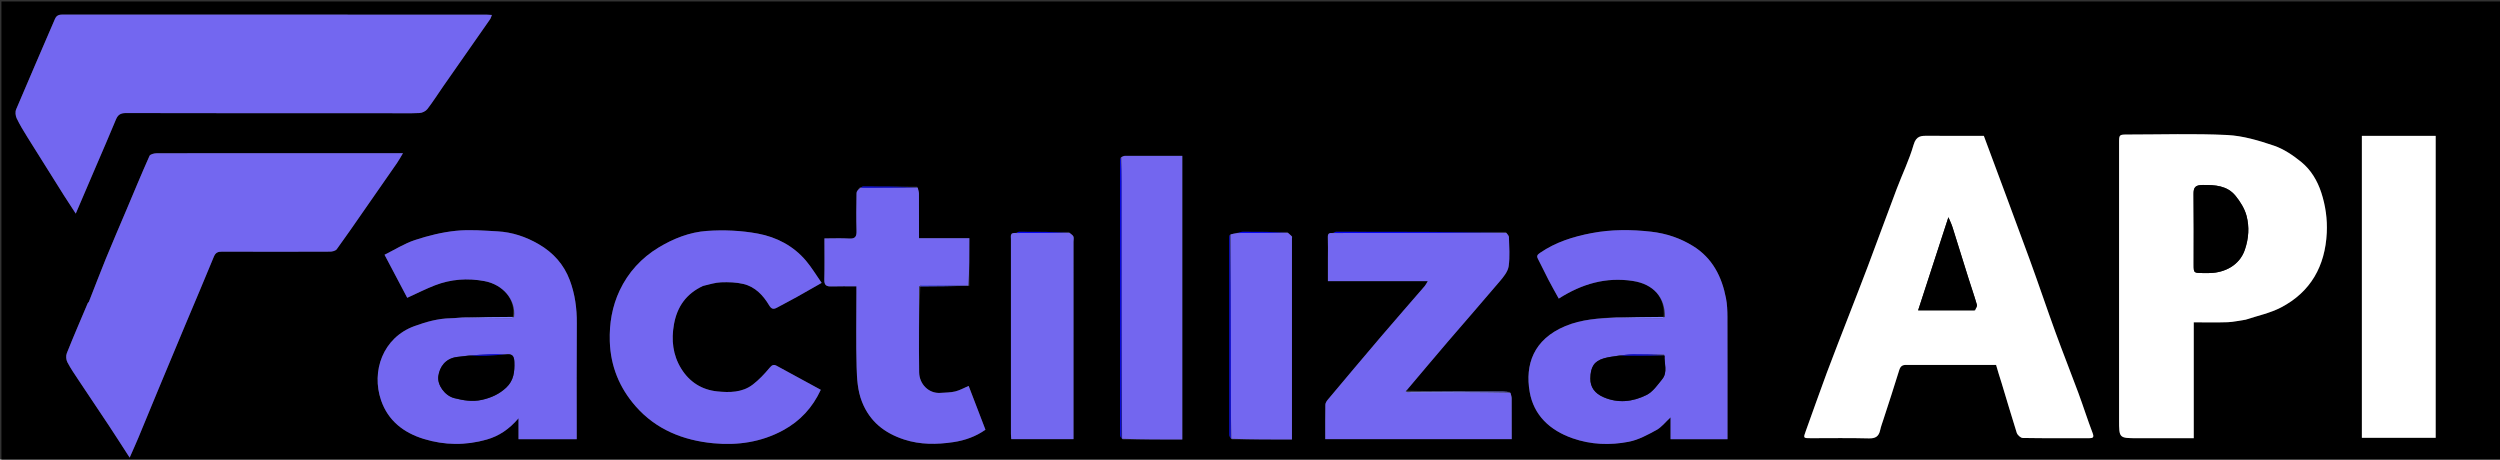 <svg version="1.1" id="Layer_1" xmlns="http://www.w3.org/2000/svg" xmlns:xlink="http://www.w3.org/1999/xlink" x="0px" y="0px"
	 width="100%" viewBox="0 0 1877 345" enable-background="new 0 0 1877 345" xml:space="preserve">
<rect x="0" y="0" width="1877" height="345" fill="#333333" stroke="none"/>
<path fill="#000000" opacity="1" stroke="none" 
	d="
M1414,346 
	C942.72,346 471.939,346 1.079,346 
	C1.079,231.066 1.079,116.132 1.079,1.099 
	C626.667,1.099 1252.333,1.099 1877.973,1.099 
	C1877.973,116.061 1877.973,231.031 1877.973,346 
	C1723.465,346 1568.982,346 1414,346 
M928.201,174.976 
	C926.749,175.314 925.297,175.652 923.159,176.495 
	C923.109,176.991 923.014,177.487 923.014,177.983 
	C923.005,227.454 922.996,276.926 923.042,326.398 
	C923.043,327.543 923.669,328.688 924.931,329.975 
	C939.858,329.975 954.786,329.975 969.999,329.975 
	C969.999,328.405 969.999,327.43 969.999,326.456 
	C969.999,277.303 969.999,228.15 969.999,178.998 
	C969.999,178.498 970.209,177.803 969.959,177.533 
	C969.06,176.559 968.005,175.728 966.504,174.159 
	C955.376,174.106 944.248,174.023 933.12,174.038 
	C931.743,174.04 930.367,174.563 928.201,174.976 
M762.117,174.978 
	C758.143,174.398 759.01,177.266 759.01,179.418 
	C758.996,228.239 758.997,277.06 759.011,325.882 
	C759.011,327.157 759.177,328.431 759.265,329.688 
	C774.988,329.688 790.381,329.688 805.985,329.688 
	C805.985,327.563 805.985,325.749 805.985,323.934 
	C805.985,276.446 805.985,228.958 805.986,181.469 
	C805.986,180.137 806.385,178.629 805.889,177.52 
	C805.397,176.419 804.007,175.72 802.506,174.16 
	C790.046,174.108 777.585,174.042 765.125,174.041 
	C764.414,174.041 763.701,174.564 762.117,174.978 
M841.159,118.495 
	C841.109,118.991 841.014,119.487 841.014,119.984 
	C841.005,188.788 840.998,257.593 841.042,326.398 
	C841.043,327.544 841.669,328.689 842.93,329.978 
	C857.847,329.978 872.763,329.978 887.662,329.978 
	C887.662,258.702 887.662,187.933 887.662,117.001 
	C873.013,117.001 858.713,116.984 844.414,117.044 
	C843.556,117.047 842.7,117.661 841.159,118.495 
M690.973,215.015 
	C702.965,214.963 714.958,214.911 727.793,214.628 
	C727.793,202.866 727.793,191.103 727.793,178.847 
	C715.041,178.847 702.642,178.847 689.998,178.847 
	C689.998,167.373 690.036,156.396 689.955,145.419 
	C689.944,143.893 689.35,142.371 688.515,140.164 
	C675.053,140.111 661.59,140.045 648.127,140.041 
	C647.416,140.04 646.704,140.565 645.12,140.983 
	C644.413,142.284 643.118,143.574 643.094,144.887 
	C642.919,154.374 642.809,163.872 643.088,173.354 
	C643.213,177.623 642.101,179.369 637.542,179.092 
	C631.47,178.722 625.359,179 618.988,179 
	C618.988,189.762 619.16,199.899 618.904,210.026 
	C618.799,214.172 620.498,215.175 624.221,215.053 
	C630.329,214.853 636.448,214.999 643.001,214.999 
	C643.001,217.098 643.001,218.719 643.001,220.339 
	C643.001,238.82 642.642,257.312 643.158,275.779 
	C643.401,284.482 643.874,293.278 647.206,301.72 
	C653.06,316.555 664.145,325.179 678.77,329.973 
	C690.914,333.955 703.361,333.804 715.794,331.953 
	C724.538,330.651 732.761,327.674 739.868,322.628 
	C735.632,311.581 731.49,300.778 727.261,289.746 
	C723.732,291.252 720.603,293.08 717.23,293.891 
	C713.616,294.76 709.776,294.724 706.028,294.989 
	C697.214,295.613 690.2,288.288 690.091,279.535 
	C689.823,258.062 690.03,236.583 690.973,215.015 
M1055.299,293.256 
	C1055.612,293.146 1056.038,293.131 1056.223,292.913 
	C1066.516,280.767 1076.724,268.55 1087.081,256.459 
	C1100.123,241.231 1113.38,226.185 1126.32,210.871 
	C1129.045,207.645 1132.143,203.789 1132.702,199.883 
	C1133.729,192.713 1133.075,185.289 1132.908,177.975 
	C1132.883,176.918 1131.671,175.887 1130.504,174.159 
	C1088.047,174.107 1045.589,174.052 1003.132,174.039 
	C1002.418,174.039 1001.705,174.564 1000.122,174.978 
	C997.868,174.692 996.864,175.427 996.946,177.95 
	C997.126,183.44 997.001,188.94 997.001,194.436 
	C997.001,199.859 997.001,205.282 997.001,211.065 
	C1022.314,211.065 1046.853,211.065 1071.994,211.065 
	C1070.995,212.684 1070.467,213.866 1069.656,214.805 
	C1058.829,227.36 1047.885,239.815 1037.125,252.427 
	C1023.635,268.241 1010.273,284.165 996.911,300.087 
	C996.036,301.13 995.116,302.559 995.093,303.825 
	C994.934,312.426 995.01,321.032 995.01,329.718 
	C1041.914,329.718 1088.282,329.718 1135,329.718 
	C1135,319.312 1135.033,309.185 1134.96,299.058 
	C1134.95,297.692 1134.4,296.33 1133.642,294.215 
	C1131.824,294.143 1130.006,294.013 1128.188,294.009 
	C1103.8,293.958 1079.412,293.925 1055.299,293.256 
M385.044,237.987 
	C373.384,238.042 361.724,238.097 349.157,238.01 
	C345.556,238.34 341.959,238.897 338.354,238.955 
	C328.913,239.107 320.119,241.613 311.269,244.809 
	C287.363,253.442 278.651,278.848 286.111,300.551 
	C291.348,315.784 302.947,324.853 318.059,329.516 
	C333.794,334.372 349.652,334.541 365.504,329.993 
	C374.614,327.38 382.243,322.315 389.307,314.045 
	C389.307,320.248 389.307,324.966 389.307,329.75 
	C404.078,329.75 418.333,329.75 433,329.75 
	C433,327.714 433,325.92 433,324.127 
	C433,296.962 432.858,269.796 433.068,242.633 
	C433.154,231.538 431.695,220.851 427.812,210.436 
	C423.346,198.458 415.257,189.598 404.413,183.308 
	C394.921,177.803 384.576,174.303 373.56,173.698 
	C363.143,173.125 352.589,172.23 342.282,173.291 
	C331.898,174.361 321.504,176.935 311.567,180.219 
	C303.562,182.864 296.231,187.552 288.712,191.278 
	C294.972,203.148 300.591,213.801 305.751,223.586 
	C313.339,220.141 319.787,216.846 326.503,214.243 
	C338.525,209.584 351,208.687 363.676,211.044 
	C377.644,213.643 387.37,224.976 385.044,237.987 
M1249.041,237.985 
	C1237.381,238.053 1225.722,238.12 1213.162,238.076 
	C1200.297,238.985 1187.515,239.721 1175.271,244.821 
	C1151.237,254.832 1144.937,273.913 1148.49,294.259 
	C1151.561,311.842 1163.681,323.083 1180.613,329.033 
	C1194.481,333.906 1208.732,334.406 1222.83,331.679 
	C1230.086,330.275 1237.045,326.477 1243.646,322.862 
	C1247.543,320.728 1250.479,316.836 1254.265,313.35 
	C1254.265,319.062 1254.265,324.455 1254.265,329.774 
	C1268.671,329.774 1282.606,329.774 1297,329.774 
	C1297,327.769 1297,325.983 1297,324.197 
	C1297,295.382 1297.045,266.566 1296.954,237.751 
	C1296.939,233.172 1296.746,228.511 1295.889,224.031 
	C1292.779,207.774 1285.734,193.774 1271.176,184.752 
	C1261.57,178.8 1251.04,175.252 1239.746,173.964 
	C1224.755,172.255 1209.809,172.203 1194.955,175.031 
	C1181.215,177.647 1168.038,181.771 1156.318,189.816 
	C1154.257,191.231 1153.497,192.107 1154.738,194.453 
	C1157.468,199.609 1159.901,204.923 1162.599,210.096 
	C1165.095,214.881 1167.778,219.568 1170.315,224.182 
	C1187.767,213.092 1205.693,207.891 1225.809,210.913 
	C1241.841,213.321 1250.271,223.737 1249.041,237.985 
M291.5,84.999 
	C299.331,84.999 307.17,85.207 314.985,84.859 
	C317.036,84.767 319.658,83.451 320.901,81.837 
	C325.158,76.314 328.88,70.38 332.876,64.652 
	C344.545,47.928 356.257,31.232 367.915,14.5 
	C368.506,13.652 368.748,12.561 369.297,11.236 
	C367.589,11.135 366.457,11.009 365.325,11.009 
	C259.196,11 153.068,11.012 46.939,10.939 
	C44.084,10.937 42.363,11.663 41.206,14.36 
	C31.517,36.957 21.674,59.489 12.115,82.14 
	C11.321,84.024 11.621,86.955 12.536,88.86 
	C14.9,93.779 17.769,98.472 20.658,103.119 
	C29.745,117.734 38.917,132.297 48.092,146.857 
	C50.794,151.146 53.613,155.361 56.874,160.371 
	C62.455,147.334 67.396,135.792 72.338,124.25 
	C77.242,112.794 82.254,101.382 86.988,89.856 
	C88.484,86.216 90.42,84.873 94.571,84.883 
	C159.88,85.048 225.19,84.999 291.5,84.999 
M1502.958,287.628 
	C1506.646,300.072 1510.217,312.554 1514.161,324.916 
	C1514.693,326.585 1517.086,328.797 1518.65,328.824 
	C1535.307,329.107 1551.972,329.003 1568.634,328.997 
	C1571.44,328.996 1572.364,328.343 1571.135,325.128 
	C1567.315,315.142 1564.102,304.926 1560.391,294.896 
	C1554.789,279.757 1548.8,264.76 1543.28,249.593 
	C1536.6,231.238 1530.41,212.705 1523.697,194.362 
	C1512.434,163.583 1500.927,132.894 1489.46,102 
	C1475.633,102 1461.812,102.093 1447.993,101.953 
	C1442.722,101.899 1438.739,101.686 1436.727,108.701 
	C1433.482,120.012 1428.237,130.738 1424.059,141.796 
	C1416.709,161.254 1409.579,180.796 1402.253,200.263 
	C1397.743,212.248 1393.037,224.16 1388.424,236.106 
	C1382.777,250.729 1377.007,265.306 1371.53,279.993 
	C1366.166,294.377 1361.136,308.886 1355.892,323.315 
	C1353.82,329.015 1353.738,328.996 1359.626,328.998 
	C1374.123,329.004 1388.626,328.745 1403.111,329.139 
	C1408.158,329.276 1410.629,327.637 1411.637,322.896 
	C1412.201,320.244 1413.187,317.679 1414.022,315.087 
	C1417.999,302.749 1422.115,290.454 1425.884,278.054 
	C1426.769,275.139 1428.091,273.973 1431.005,273.978 
	C1453.488,274.018 1475.971,274 1498.666,274 
	C1499.953,278.407 1501.203,282.686 1502.958,287.628 
M66.563,226.918 
	C66.328,227.154 65.992,227.348 65.872,227.632 
	C60.582,240.133 55.192,252.594 50.164,265.199 
	C49.396,267.126 49.618,270.086 50.585,271.942 
	C53.043,276.666 56.11,281.085 59.064,285.539 
	C66.664,296.994 74.375,308.375 81.963,319.838 
	C86.868,327.248 91.634,334.751 97.345,343.576 
	C99.898,337.761 101.982,333.208 103.907,328.59 
	C108.904,316.6 113.806,304.571 118.792,292.577 
	C125.517,276.401 132.266,260.234 139.042,244.079 
	C146.208,226.993 153.511,209.964 160.523,192.816 
	C161.828,189.625 163.562,188.909 166.779,188.925 
	C193.772,189.057 220.766,189.033 247.76,188.923 
	C249.485,188.916 251.929,188.332 252.813,187.122 
	C259.714,177.678 266.318,168.018 273.006,158.42 
	C281.372,146.413 289.751,134.414 298.073,122.377 
	C299.575,120.203 300.83,117.858 302.556,115.001 
	C276.562,115.001 251.575,115.001 226.588,115.001 
	C190.263,115.001 153.938,114.972 117.613,115.084 
	C115.767,115.09 112.801,115.804 112.251,117.035 
	C106.269,130.43 100.669,143.996 94.958,157.511 
	C89.797,169.723 84.512,181.883 79.496,194.154 
	C75.154,204.777 71.111,215.523 66.563,226.918 
M1686.402,240.002 
	C1695.171,237.011 1704.486,235.068 1712.602,230.829 
	C1734.949,219.16 1745.718,199.701 1746.941,174.845 
	C1747.448,164.541 1746.009,154.359 1742.791,144.533 
	C1739.865,135.598 1735.027,127.513 1727.826,121.646 
	C1721.673,116.633 1714.686,111.88 1707.271,109.363 
	C1695.93,105.513 1683.987,101.937 1672.149,101.363 
	C1647.387,100.164 1622.526,100.997 1597.706,101.002 
	C1591.002,101.004 1591,101.016 1591,107.457 
	C1591,176.754 1591,246.05 1591,315.346 
	C1591,329 1591,329 1604.884,329 
	C1618.82,329 1632.756,329 1647.071,329 
	C1647.071,300.124 1647.071,271.726 1647.071,242 
	C1655.819,242 1664.208,242.211 1672.578,241.913 
	C1676.911,241.759 1681.212,240.702 1686.402,240.002 
M528.095,214.458 
	C532.531,213.577 536.947,212.117 541.409,211.961 
	C547,211.765 552.804,211.915 558.204,213.216 
	C567.017,215.339 572.997,221.744 577.496,229.27 
	C579.265,232.23 580.839,232.336 583.39,230.955 
	C588.376,228.256 593.415,225.653 598.373,222.904 
	C604.281,219.629 610.128,216.242 616.893,212.395 
	C612.754,206.481 609.348,200.746 605.101,195.723 
	C595.669,184.57 582.946,177.989 569.081,175.404 
	C556.538,173.066 543.35,172.477 530.61,173.391 
	C517.871,174.305 505.719,179.048 494.565,185.786 
	C481.551,193.647 471.644,204.532 465.255,218.07 
	C459.636,229.978 457.41,242.805 457.832,256.263 
	C458.419,275.006 465.102,291.13 477.148,304.926 
	C492.491,322.497 512.974,330.652 535.61,332.805 
	C553.768,334.533 571.562,331.983 588.006,323.031 
	C600.807,316.062 610.068,305.988 616.239,292.665 
	C605.018,286.55 594.057,280.545 583.059,274.608 
	C580.9,273.443 579.575,274.03 577.797,276.17 
	C573.972,280.775 569.775,285.263 565.022,288.863 
	C557.195,294.792 547.679,294.797 538.502,293.867 
	C526.897,292.693 517.656,286.777 511.489,276.833 
	C505.107,266.54 503.892,255.193 506.029,243.392 
	C508.4,230.294 515.173,220.538 528.095,214.458 
M1817.483,102 
	C1802.721,102 1787.96,102 1773.292,102 
	C1773.292,177.989 1773.292,253.39 1773.292,328.705 
	C1791.99,328.705 1810.395,328.705 1828.707,328.705 
	C1828.707,253.009 1828.707,177.608 1828.707,102 
	C1825.104,102 1821.79,102 1817.483,102 
z"/>
<path fill="#7367F0" opacity="1" stroke="none" 
	d="
M291,84.999 
	C225.19,84.999 159.88,85.048 94.571,84.883 
	C90.42,84.873 88.484,86.216 86.988,89.856 
	C82.254,101.382 77.242,112.794 72.338,124.25 
	C67.396,135.792 62.455,147.334 56.874,160.371 
	C53.613,155.361 50.794,151.146 48.092,146.857 
	C38.917,132.297 29.745,117.734 20.658,103.119 
	C17.769,98.472 14.9,93.779 12.536,88.86 
	C11.621,86.955 11.321,84.024 12.115,82.14 
	C21.674,59.489 31.517,36.957 41.206,14.36 
	C42.363,11.663 44.084,10.937 46.939,10.939 
	C153.068,11.012 259.196,11 365.325,11.009 
	C366.457,11.009 367.589,11.135 369.297,11.236 
	C368.748,12.561 368.506,13.652 367.915,14.5 
	C356.257,31.232 344.545,47.928 332.876,64.652 
	C328.88,70.38 325.158,76.314 320.901,81.837 
	C319.658,83.451 317.036,84.767 314.985,84.859 
	C307.17,85.207 299.331,84.999 291,84.999 
z"/>
<path fill="#FFFFFF" opacity="1" stroke="none" 
	d="
M1502.705,287.297 
	C1501.203,282.686 1499.953,278.407 1498.666,274 
	C1475.971,274 1453.488,274.018 1431.005,273.978 
	C1428.091,273.973 1426.769,275.139 1425.884,278.054 
	C1422.115,290.454 1417.999,302.749 1414.022,315.087 
	C1413.187,317.679 1412.201,320.244 1411.637,322.896 
	C1410.629,327.637 1408.158,329.276 1403.111,329.139 
	C1388.626,328.745 1374.123,329.004 1359.626,328.998 
	C1353.738,328.996 1353.82,329.015 1355.892,323.315 
	C1361.136,308.886 1366.166,294.377 1371.53,279.993 
	C1377.007,265.306 1382.777,250.729 1388.424,236.106 
	C1393.037,224.16 1397.743,212.248 1402.253,200.263 
	C1409.579,180.796 1416.709,161.254 1424.059,141.796 
	C1428.237,130.738 1433.482,120.012 1436.727,108.701 
	C1438.739,101.686 1442.722,101.899 1447.993,101.953 
	C1461.812,102.093 1475.633,102 1489.46,102 
	C1500.927,132.894 1512.434,163.583 1523.697,194.362 
	C1530.41,212.705 1536.6,231.238 1543.28,249.593 
	C1548.8,264.76 1554.789,279.757 1560.391,294.896 
	C1564.102,304.926 1567.315,315.142 1571.135,325.128 
	C1572.364,328.343 1571.44,328.996 1568.634,328.997 
	C1551.972,329.003 1535.307,329.107 1518.65,328.824 
	C1517.086,328.797 1514.693,326.585 1514.161,324.916 
	C1510.217,312.554 1506.646,300.072 1502.705,287.297 
M1482.907,232.983 
	C1483.39,231.583 1484.573,229.983 1484.24,228.815 
	C1482.356,222.207 1480.059,215.719 1477.997,209.161 
	C1473.966,196.343 1470.037,183.494 1465.972,170.687 
	C1465.148,168.09 1463.912,165.624 1462.863,163.09 
	C1455.324,186.272 1447.922,209.031 1440.127,232.999 
	C1454.245,232.999 1468.123,232.999 1482.907,232.983 
z"/>
<path fill="#7367F0" opacity="1" stroke="none" 
	d="
M66.75,226.566 
	C71.111,215.523 75.154,204.777 79.496,194.154 
	C84.512,181.883 89.797,169.723 94.958,157.511 
	C100.669,143.996 106.269,130.43 112.251,117.035 
	C112.801,115.804 115.767,115.09 117.613,115.084 
	C153.938,114.972 190.263,115.001 226.588,115.001 
	C251.575,115.001 276.562,115.001 302.556,115.001 
	C300.83,117.858 299.575,120.203 298.073,122.377 
	C289.751,134.414 281.372,146.413 273.006,158.42 
	C266.318,168.018 259.714,177.678 252.813,187.122 
	C251.929,188.332 249.485,188.916 247.76,188.923 
	C220.766,189.033 193.772,189.057 166.779,188.925 
	C163.562,188.909 161.828,189.625 160.523,192.816 
	C153.511,209.964 146.208,226.993 139.042,244.079 
	C132.266,260.234 125.517,276.401 118.792,292.577 
	C113.806,304.571 108.904,316.6 103.907,328.59 
	C101.982,333.208 99.898,337.761 97.345,343.576 
	C91.634,334.751 86.868,327.248 81.963,319.838 
	C74.375,308.375 66.664,296.994 59.064,285.539 
	C56.11,281.085 53.043,276.666 50.585,271.942 
	C49.618,270.086 49.396,267.126 50.164,265.199 
	C55.192,252.594 60.582,240.133 65.872,227.632 
	C65.992,227.348 66.328,227.154 66.75,226.566 
z"/>
<path fill="#FFFFFF" opacity="1" stroke="none" 
	d="
M1685.965,240.027 
	C1681.212,240.702 1676.911,241.759 1672.578,241.913 
	C1664.208,242.211 1655.819,242 1647.071,242 
	C1647.071,271.726 1647.071,300.124 1647.071,329 
	C1632.756,329 1618.82,329 1604.884,329 
	C1591,329 1591,329 1591,315.346 
	C1591,246.05 1591,176.754 1591,107.457 
	C1591,101.016 1591.002,101.004 1597.706,101.002 
	C1622.526,100.997 1647.387,100.164 1672.149,101.363 
	C1683.987,101.937 1695.93,105.513 1707.271,109.363 
	C1714.686,111.88 1721.673,116.633 1727.826,121.646 
	C1735.027,127.513 1739.865,135.598 1742.791,144.533 
	C1746.009,154.359 1747.448,164.541 1746.941,174.845 
	C1745.718,199.701 1734.949,219.16 1712.602,230.829 
	C1704.486,235.068 1695.171,237.011 1685.965,240.027 
M1654.582,205 
	C1656.246,205 1657.912,205.052 1659.574,204.991 
	C1670.187,204.602 1681.407,199.359 1685.44,187.476 
	C1688.361,178.868 1688.887,170.434 1686.719,162.124 
	C1685.306,156.708 1682.015,151.427 1678.426,147.013 
	C1672.192,139.348 1663.14,138.804 1653.896,138.872 
	C1648.187,138.915 1646.849,140.689 1646.912,145.688 
	C1647.138,163.324 1647,180.964 1647,198.603 
	C1647.001,204.993 1647.002,204.993 1654.582,205 
z"/>
<path fill="#7367F0" opacity="1" stroke="none" 
	d="
M1249.969,237.881 
	C1250.271,223.737 1241.841,213.321 1225.809,210.913 
	C1205.693,207.891 1187.767,213.092 1170.315,224.182 
	C1167.778,219.568 1165.095,214.881 1162.599,210.096 
	C1159.901,204.923 1157.468,199.609 1154.738,194.453 
	C1153.497,192.107 1154.257,191.231 1156.318,189.816 
	C1168.038,181.771 1181.215,177.647 1194.955,175.031 
	C1209.809,172.203 1224.755,172.255 1239.746,173.964 
	C1251.04,175.252 1261.57,178.8 1271.176,184.752 
	C1285.734,193.774 1292.779,207.774 1295.889,224.031 
	C1296.746,228.511 1296.939,233.172 1296.954,237.751 
	C1297.045,266.566 1297,295.382 1297,324.197 
	C1297,325.983 1297,327.769 1297,329.774 
	C1282.606,329.774 1268.671,329.774 1254.265,329.774 
	C1254.265,324.455 1254.265,319.062 1254.265,313.35 
	C1250.479,316.836 1247.543,320.728 1243.646,322.862 
	C1237.045,326.477 1230.086,330.275 1222.83,331.679 
	C1208.732,334.406 1194.481,333.906 1180.613,329.033 
	C1163.681,323.083 1151.561,311.842 1148.49,294.259 
	C1144.937,273.913 1151.237,254.832 1175.271,244.821 
	C1187.515,239.721 1200.297,238.985 1213.927,238.392 
	C1225.757,238.798 1236.822,238.908 1247.887,238.931 
	C1248.58,238.932 1249.275,238.247 1249.969,237.881 
M1249.446,266.287 
	C1241.68,266.191 1233.913,266.002 1226.148,266.044 
	C1222.765,266.062 1219.384,266.555 1215.126,266.984 
	C1211.485,267.643 1207.751,267.989 1204.222,269.027 
	C1196.867,271.19 1194.167,275.44 1194.03,284.159 
	C1193.926,290.825 1197.542,295.382 1203.728,298.108 
	C1214.916,303.038 1225.941,301.645 1236.202,296.559 
	C1240.944,294.209 1244.459,289.02 1247.988,284.677 
	C1252.298,279.373 1249.387,272.929 1249.446,266.287 
z"/>
<path fill="#7367F0" opacity="1" stroke="none" 
	d="
M385.973,237.892 
	C387.37,224.976 377.644,213.643 363.676,211.044 
	C351,208.687 338.525,209.584 326.503,214.243 
	C319.787,216.846 313.339,220.141 305.751,223.586 
	C300.591,213.801 294.972,203.148 288.712,191.278 
	C296.231,187.552 303.562,182.864 311.567,180.219 
	C321.504,176.935 331.898,174.361 342.282,173.291 
	C352.589,172.23 363.143,173.125 373.56,173.698 
	C384.576,174.303 394.921,177.803 404.413,183.308 
	C415.257,189.598 423.346,198.458 427.812,210.436 
	C431.695,220.851 433.154,231.538 433.068,242.633 
	C432.858,269.796 433,296.962 433,324.127 
	C433,325.92 433,327.714 433,329.75 
	C418.333,329.75 404.078,329.75 389.307,329.75 
	C389.307,324.966 389.307,320.248 389.307,314.045 
	C382.243,322.315 374.614,327.38 365.504,329.993 
	C349.652,334.541 333.794,334.372 318.059,329.516 
	C302.947,324.853 291.348,315.784 286.111,300.551 
	C278.651,278.848 287.363,253.442 311.269,244.809 
	C320.119,241.613 328.913,239.107 338.354,238.955 
	C341.959,238.897 345.556,238.34 349.918,238.351 
	C361.747,238.788 372.815,238.903 383.883,238.932 
	C384.579,238.933 385.277,238.254 385.973,237.892 
M351.221,267.012 
	C348.462,267.35 345.698,267.65 342.946,268.034 
	C334.394,269.228 330.114,275.423 329.109,282.309 
	C328.12,289.088 334.074,297.139 341.07,298.906 
	C347.879,300.626 354.65,301.816 361.894,300.184 
	C368.9,298.604 374.942,295.825 380.105,290.968 
	C385.718,285.687 386.457,279.056 386.183,271.733 
	C386.004,266.971 384.371,265.478 379.079,266.037 
	C375.276,266.025 371.47,265.901 367.672,266.027 
	C362.479,266.199 357.292,266.562 351.221,267.012 
z"/>
<path fill="#7367F0" opacity="1" stroke="none" 
	d="
M1131.009,174.844 
	C1131.671,175.887 1132.883,176.918 1132.908,177.975 
	C1133.075,185.289 1133.729,192.713 1132.702,199.883 
	C1132.143,203.789 1129.045,207.645 1126.32,210.871 
	C1113.38,226.185 1100.123,241.231 1087.081,256.459 
	C1076.724,268.55 1066.516,280.767 1056.223,292.913 
	C1056.038,293.131 1055.612,293.146 1055.427,293.898 
	C1056.854,294.693 1058.153,294.979 1059.453,294.98 
	C1084.335,294.995 1109.218,294.977 1134.101,294.965 
	C1134.4,296.33 1134.95,297.692 1134.96,299.058 
	C1135.033,309.185 1135,319.312 1135,329.718 
	C1088.282,329.718 1041.914,329.718 995.01,329.718 
	C995.01,321.032 994.934,312.426 995.093,303.825 
	C995.116,302.559 996.036,301.13 996.911,300.087 
	C1010.273,284.165 1023.635,268.241 1037.125,252.427 
	C1047.885,239.815 1058.829,227.36 1069.656,214.805 
	C1070.467,213.866 1070.995,212.684 1071.994,211.065 
	C1046.853,211.065 1022.314,211.065 997.001,211.065 
	C997.001,205.282 997.001,199.859 997.001,194.436 
	C997.001,188.94 997.126,183.44 996.946,177.95 
	C996.864,175.427 997.868,174.692 1001.021,174.97 
	C1044.949,174.923 1087.979,174.883 1131.009,174.844 
z"/>
<path fill="#7367F0" opacity="1" stroke="none" 
	d="
M527.792,214.707 
	C515.173,220.538 508.4,230.294 506.029,243.392 
	C503.892,255.193 505.107,266.54 511.489,276.833 
	C517.656,286.777 526.897,292.693 538.502,293.867 
	C547.679,294.797 557.195,294.792 565.022,288.863 
	C569.775,285.263 573.972,280.775 577.797,276.17 
	C579.575,274.03 580.9,273.443 583.059,274.608 
	C594.057,280.545 605.018,286.55 616.239,292.665 
	C610.068,305.988 600.807,316.062 588.006,323.031 
	C571.562,331.983 553.768,334.533 535.61,332.805 
	C512.974,330.652 492.491,322.497 477.148,304.926 
	C465.102,291.13 458.419,275.006 457.832,256.263 
	C457.41,242.805 459.636,229.978 465.255,218.07 
	C471.644,204.532 481.551,193.647 494.565,185.786 
	C505.719,179.048 517.871,174.305 530.61,173.391 
	C543.35,172.477 556.538,173.066 569.081,175.404 
	C582.946,177.989 595.669,184.57 605.101,195.723 
	C609.348,200.746 612.754,206.481 616.893,212.395 
	C610.128,216.242 604.281,219.629 598.373,222.904 
	C593.415,225.653 588.376,228.256 583.39,230.955 
	C580.839,232.336 579.265,232.23 577.496,229.27 
	C572.997,221.744 567.017,215.339 558.204,213.216 
	C552.804,211.915 547,211.765 541.409,211.961 
	C536.947,212.117 532.531,213.577 527.792,214.707 
z"/>
<path fill="#FFFFFF" opacity="1" stroke="none" 
	d="
M1817.98,102 
	C1821.79,102 1825.104,102 1828.707,102 
	C1828.707,177.608 1828.707,253.009 1828.707,328.705 
	C1810.395,328.705 1791.99,328.705 1773.292,328.705 
	C1773.292,253.39 1773.292,177.989 1773.292,102 
	C1787.96,102 1802.721,102 1817.98,102 
z"/>
<path fill="#7367F0" opacity="1" stroke="none" 
	d="
M689.026,140.847 
	C689.35,142.371 689.944,143.893 689.955,145.419 
	C690.036,156.396 689.998,167.373 689.998,178.847 
	C702.642,178.847 715.041,178.847 727.793,178.847 
	C727.793,191.103 727.793,202.866 727.065,214.472 
	C714.935,214.216 703.533,214.098 692.131,214.066 
	C691.437,214.064 690.741,214.743 690.046,215.106 
	C690.03,236.583 689.823,258.062 690.091,279.535 
	C690.2,288.288 697.214,295.613 706.028,294.989 
	C709.776,294.724 713.616,294.76 717.23,293.891 
	C720.603,293.08 723.732,291.252 727.261,289.746 
	C731.49,300.778 735.632,311.581 739.868,322.628 
	C732.761,327.674 724.538,330.651 715.794,331.953 
	C703.361,333.804 690.914,333.955 678.77,329.973 
	C664.145,325.179 653.06,316.555 647.206,301.72 
	C643.874,293.278 643.401,284.482 643.158,275.779 
	C642.642,257.312 643.001,238.82 643.001,220.339 
	C643.001,218.719 643.001,217.098 643.001,214.999 
	C636.448,214.999 630.329,214.853 624.221,215.053 
	C620.498,215.175 618.799,214.172 618.904,210.026 
	C619.16,199.899 618.988,189.762 618.988,179 
	C625.359,179 631.47,178.722 637.542,179.092 
	C642.101,179.369 643.213,177.623 643.088,173.354 
	C642.809,163.872 642.919,154.374 643.094,144.887 
	C643.118,143.574 644.413,142.284 646.02,140.974 
	C660.956,140.925 674.991,140.886 689.026,140.847 
z"/>
<path fill="#7366EF" opacity="1" stroke="none" 
	d="
M841.844,117.99 
	C842.7,117.661 843.556,117.047 844.414,117.044 
	C858.713,116.984 873.013,117.001 887.662,117.001 
	C887.662,187.933 887.662,258.702 887.662,329.978 
	C872.763,329.978 857.847,329.978 842.466,329.449 
	C842.001,264.772 842.005,200.624 841.993,136.477 
	C841.992,130.314 841.896,124.152 841.844,117.99 
z"/>
<path fill="#7368EF" opacity="1" stroke="none" 
	d="
M803.01,174.845 
	C804.007,175.72 805.397,176.419 805.889,177.52 
	C806.385,178.629 805.986,180.137 805.986,181.469 
	C805.985,228.958 805.985,276.446 805.985,323.934 
	C805.985,325.749 805.985,327.563 805.985,329.688 
	C790.381,329.688 774.988,329.688 759.265,329.688 
	C759.177,328.431 759.011,327.157 759.011,325.882 
	C758.997,277.06 758.996,228.239 759.01,179.418 
	C759.01,177.266 758.143,174.398 763.017,174.97 
	C776.949,174.924 789.98,174.884 803.01,174.845 
z"/>
<path fill="#7367F0" opacity="1" stroke="none" 
	d="
M967.009,174.844 
	C968.005,175.728 969.06,176.559 969.959,177.533 
	C970.209,177.803 969.999,178.498 969.999,178.998 
	C969.999,228.15 969.999,277.303 969.999,326.456 
	C969.999,327.43 969.999,328.405 969.999,329.975 
	C954.786,329.975 939.858,329.975 924.466,329.447 
	C924.001,305.761 924.02,282.604 923.995,259.447 
	C923.965,231.628 923.897,203.809 923.845,175.99 
	C925.297,175.652 926.749,175.314 929.06,174.97 
	C942.283,174.923 954.646,174.883 967.009,174.844 
z"/>
<path fill="#0000FF" opacity="1" stroke="none" 
	d="
M841.501,118.243 
	C841.896,124.152 841.992,130.314 841.993,136.477 
	C842.005,200.624 842.001,264.772 842.002,329.377 
	C841.669,328.689 841.043,327.544 841.042,326.398 
	C840.998,257.593 841.005,188.788 841.014,119.984 
	C841.014,119.487 841.109,118.991 841.501,118.243 
z"/>
<path fill="#0000FF" opacity="1" stroke="none" 
	d="
M923.502,176.242 
	C923.897,203.809 923.965,231.628 923.995,259.447 
	C924.02,282.604 924.001,305.761 924.003,329.375 
	C923.669,328.688 923.043,327.543 923.042,326.398 
	C922.996,276.926 923.005,227.454 923.014,177.983 
	C923.014,177.487 923.109,176.991 923.502,176.242 
z"/>
<path fill="#0000FF" opacity="1" stroke="none" 
	d="
M1130.756,174.501 
	C1087.979,174.883 1044.949,174.923 1001.455,174.903 
	C1001.705,174.564 1002.418,174.039 1003.132,174.039 
	C1045.589,174.052 1088.047,174.107 1130.756,174.501 
z"/>
<path fill="#8080FF" opacity="1" stroke="none" 
	d="
M1133.871,294.59 
	C1109.218,294.977 1084.335,294.995 1059.453,294.98 
	C1058.153,294.979 1056.854,294.693 1055.29,294.214 
	C1079.412,293.925 1103.8,293.958 1128.188,294.009 
	C1130.006,294.013 1131.824,294.143 1133.871,294.59 
z"/>
<path fill="#0000FF" opacity="1" stroke="none" 
	d="
M688.771,140.506 
	C674.991,140.886 660.956,140.925 646.456,140.905 
	C646.704,140.565 647.416,140.04 648.127,140.041 
	C661.59,140.045 675.053,140.111 688.771,140.506 
z"/>
<path fill="#0000FF" opacity="1" stroke="none" 
	d="
M802.758,174.502 
	C789.98,174.884 776.949,174.924 763.454,174.904 
	C763.701,174.564 764.414,174.041 765.125,174.041 
	C777.585,174.042 790.046,174.108 802.758,174.502 
z"/>
<path fill="#0000FF" opacity="1" stroke="none" 
	d="
M966.756,174.501 
	C954.646,174.883 942.283,174.923 929.455,174.903 
	C930.367,174.563 931.743,174.04 933.12,174.038 
	C944.248,174.023 955.376,174.106 966.756,174.501 
z"/>
<path fill="#5555FF" opacity="1" stroke="none" 
	d="
M690.51,215.061 
	C690.741,214.743 691.437,214.064 692.131,214.066 
	C703.533,214.098 714.935,214.216 726.644,214.587 
	C714.958,214.911 702.965,214.963 690.51,215.061 
z"/>
<path fill="#8080FF" opacity="1" stroke="none" 
	d="
M1249.505,237.933 
	C1249.275,238.247 1248.58,238.932 1247.887,238.931 
	C1236.822,238.908 1225.757,238.798 1214.377,238.448 
	C1225.722,238.12 1237.381,238.053 1249.505,237.933 
z"/>
<path fill="#8080FF" opacity="1" stroke="none" 
	d="
M385.509,237.939 
	C385.277,238.254 384.579,238.933 383.883,238.932 
	C372.815,238.903 361.747,238.788 350.372,238.422 
	C361.724,238.097 373.384,238.042 385.509,237.939 
z"/>
<path fill="#000000" opacity="1" stroke="none" 
	d="
M1482.454,232.991 
	C1468.123,232.999 1454.245,232.999 1440.127,232.999 
	C1447.922,209.031 1455.324,186.272 1462.863,163.09 
	C1463.912,165.624 1465.148,168.09 1465.972,170.687 
	C1470.037,183.494 1473.966,196.343 1477.997,209.161 
	C1480.059,215.719 1482.356,222.207 1484.24,228.815 
	C1484.573,229.983 1483.39,231.583 1482.454,232.991 
z"/>
<path fill="#000000" opacity="1" stroke="none" 
	d="
M1654.109,205 
	C1647.002,204.993 1647.001,204.993 1647,198.603 
	C1647,180.964 1647.138,163.324 1646.912,145.688 
	C1646.849,140.689 1648.187,138.915 1653.896,138.872 
	C1663.14,138.804 1672.192,139.348 1678.426,147.013 
	C1682.015,151.427 1685.306,156.708 1686.719,162.124 
	C1688.887,170.434 1688.361,178.868 1685.44,187.476 
	C1681.407,199.359 1670.187,204.602 1659.574,204.991 
	C1657.912,205.052 1656.246,205 1654.109,205 
z"/>
<path fill="#000000" opacity="1" stroke="none" 
	d="
M1249.87,267.005 
	C1249.387,272.929 1252.298,279.373 1247.988,284.677 
	C1244.459,289.02 1240.944,294.209 1236.202,296.559 
	C1225.941,301.645 1214.916,303.038 1203.728,298.108 
	C1197.542,295.382 1193.926,290.825 1194.03,284.159 
	C1194.167,275.44 1196.867,271.19 1204.222,269.027 
	C1207.751,267.989 1211.485,267.643 1216.028,266.978 
	C1227.911,266.983 1238.89,266.994 1249.87,267.005 
z"/>
<path fill="#0000FF" opacity="1" stroke="none" 
	d="
M1249.658,266.646 
	C1238.89,266.994 1227.911,266.983 1216.467,266.903 
	C1219.384,266.555 1222.765,266.062 1226.148,266.044 
	C1233.913,266.002 1241.68,266.191 1249.658,266.646 
z"/>
<path fill="#000000" opacity="1" stroke="none" 
	d="
M380.008,266.156 
	C384.371,265.478 386.004,266.971 386.183,271.733 
	C386.457,279.056 385.718,285.687 380.105,290.968 
	C374.942,295.825 368.9,298.604 361.894,300.184 
	C354.65,301.816 347.879,300.626 341.07,298.906 
	C334.074,297.139 328.12,289.088 329.109,282.309 
	C330.114,275.423 334.394,269.228 342.946,268.034 
	C345.698,267.65 348.462,267.35 352.118,266.993 
	C357.158,266.983 361.306,267.104 365.446,266.971 
	C370.304,266.814 375.154,266.437 380.008,266.156 
z"/>
<path fill="#0000FF" opacity="1" stroke="none" 
	d="
M379.544,266.096 
	C375.154,266.437 370.304,266.814 365.446,266.971 
	C361.306,267.104 357.158,266.983 352.558,266.909 
	C357.292,266.562 362.479,266.199 367.672,266.027 
	C371.47,265.901 375.276,266.025 379.544,266.096 
z"/>
</svg>